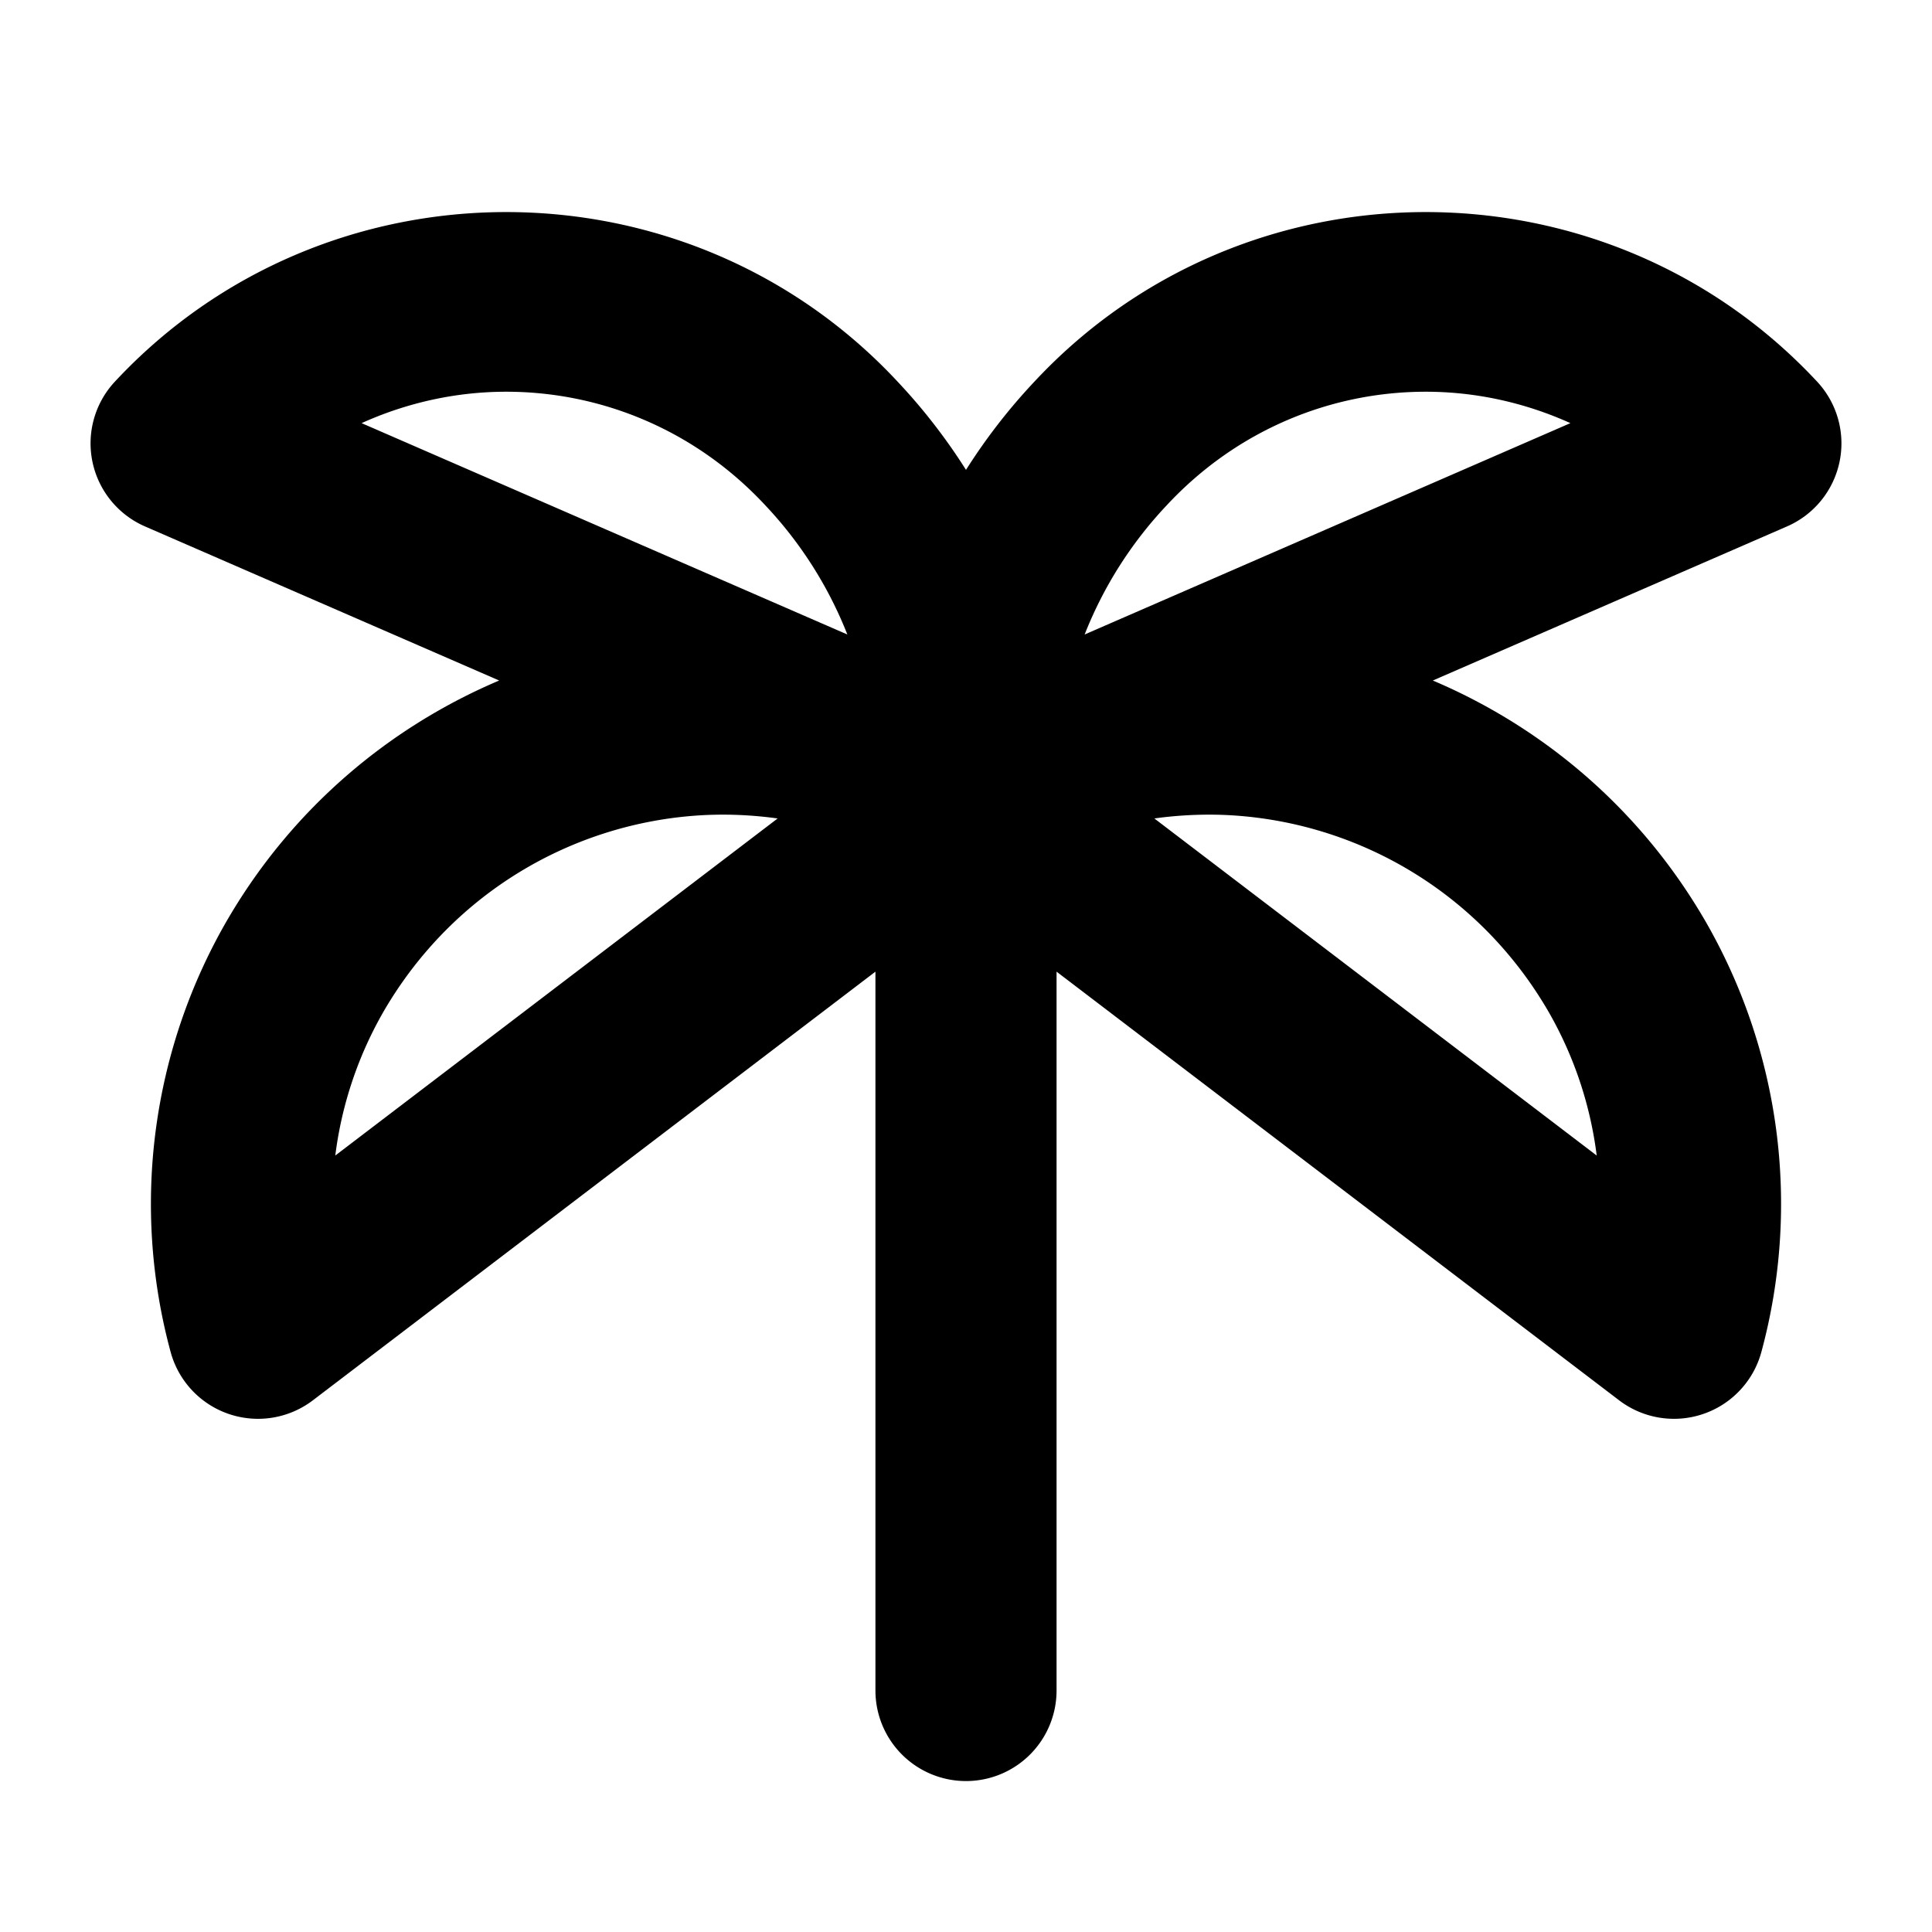 <svg xmlns="http://www.w3.org/2000/svg" viewBox="0 0 256 256"><path d="M67.08 28.1c-18.954 0-37.908 7.49-51.861 22.472a12 12 0 0 0 3.994 19.182l46.93 20.418c-14.572 6.184-27.344 16.91-35.916 31.543l-.012.017a75.02 75.02 0 0 0-7.608 57.407 12 12 0 0 0 18.856 6.406L116 128.75V224a12 12 0 0 0 12 12 12 12 0 0 0 12-12v-95.25l74.537 56.795a12 12 0 0 0 18.856-6.406 75.02 75.02 0 0 0-7.608-57.407l-.012-.017c-8.572-14.633-21.344-25.359-35.916-31.543l46.93-20.418a12 12 0 0 0 3.994-19.182C226.828 35.591 207.874 28.1 188.92 28.1c-18.944 0-37.887 7.485-51.838 22.45A77.5 77.5 0 0 0 128 62.26a77.5 77.5 0 0 0-9.082-11.71C104.967 35.586 86.024 28.1 67.08 28.1zm0 23.806c12.485 0 24.971 5.006 34.299 15.022l.05.054a53.5 53.5 0 0 1 10.85 17.092L47.914 56.068c6.09-2.751 12.622-4.162 19.166-4.162zm121.84 0c6.544 0 13.076 1.41 19.166 4.162L143.72 84.074a53.5 53.5 0 0 1 10.85-17.092l.05-.054c9.328-10.016 21.814-15.022 34.299-15.022zM95.045 107.95c2.66-.039 5.332.133 7.998.5l-58.615 44.664a50.95 50.95 0 0 1 6.513-19.279l.004-.008c9.105-15.527 24.831-24.625 41.446-25.767a49 49 0 0 1 2.654-.11zm65.91 0a49 49 0 0 1 2.654.11c16.617 1.143 32.346 10.243 41.45 25.775a50.95 50.95 0 0 1 6.513 19.28l-58.615-44.665a53 53 0 0 1 7.998-.5z"/></svg>